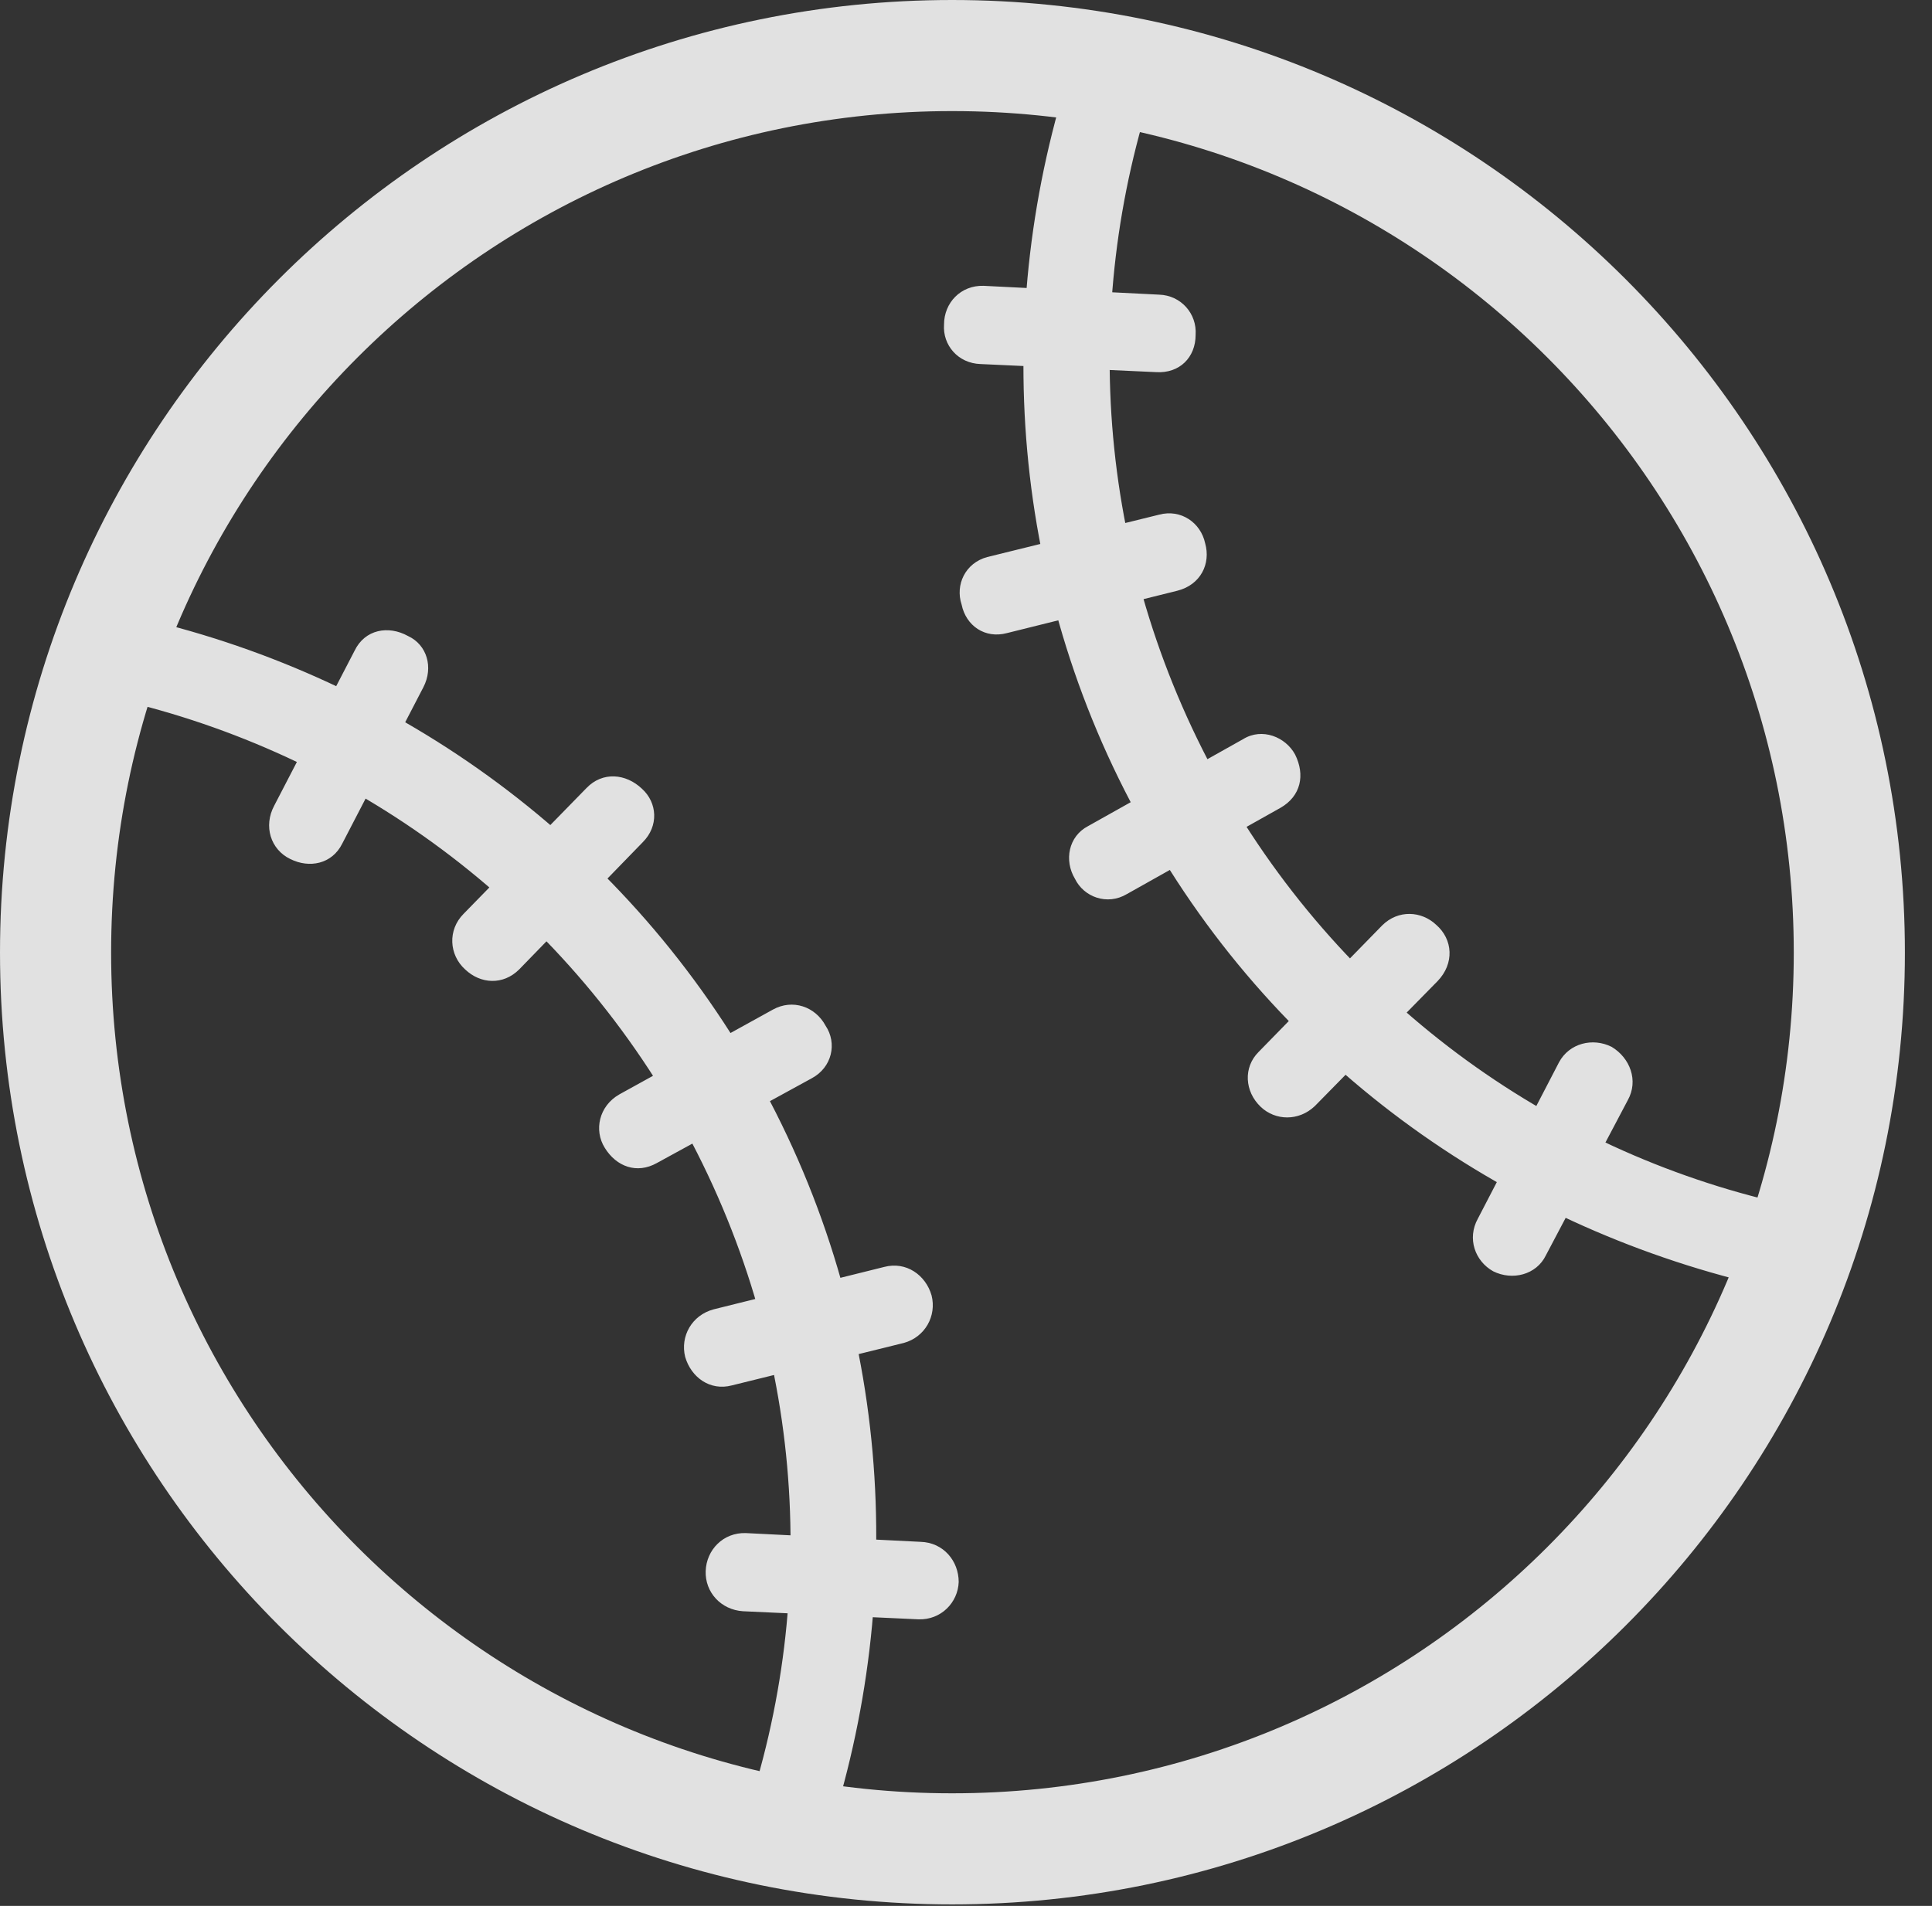 <?xml version="1.0" encoding="UTF-8"?>
<!--Generator: Apple Native CoreSVG 326-->
<!DOCTYPE svg
PUBLIC "-//W3C//DTD SVG 1.1//EN"
       "http://www.w3.org/Graphics/SVG/1.1/DTD/svg11.dtd">
<svg version="1.1" xmlns="http://www.w3.org/2000/svg" xmlns:xlink="http://www.w3.org/1999/xlink" viewBox="0 0 25.801 25.459">
 <rect x="0" y="0" width="25.801" height="25.459" fill="#333333" stroke="none"/>
 <g>
  <rect height="25.459" opacity="0" width="25.801" x="0" y="0"/>
  <path d="M9.932 24.346L11.035 24.609C12.148 21.27 11.904 17.5 10.029 14.248C8.145 11.006 5.02 8.906 1.582 8.193L1.27 9.277C4.395 9.912 7.266 11.836 9.004 14.834C10.742 17.852 10.977 21.299 9.932 24.346ZM4.57 11.27L5.654 9.18C5.791 8.916 5.703 8.613 5.449 8.496C5.186 8.35 4.873 8.408 4.736 8.691L3.662 10.762C3.516 11.035 3.613 11.348 3.877 11.475C4.131 11.602 4.434 11.543 4.57 11.27ZM6.934 12.949L8.584 11.25C8.799 11.035 8.779 10.723 8.574 10.537C8.359 10.332 8.047 10.303 7.832 10.527L6.191 12.207C5.977 12.422 5.996 12.754 6.211 12.949C6.416 13.145 6.719 13.164 6.934 12.949ZM8.77 15.537L10.84 14.404C11.113 14.258 11.182 13.935 11.025 13.701C10.889 13.447 10.586 13.34 10.322 13.486L8.271 14.619C7.998 14.775 7.93 15.098 8.076 15.332C8.232 15.586 8.506 15.684 8.77 15.537ZM9.775 18.506L12.07 17.939C12.354 17.861 12.51 17.578 12.441 17.305C12.363 17.031 12.1 16.846 11.807 16.924L9.531 17.49C9.238 17.568 9.082 17.852 9.15 18.125C9.229 18.398 9.482 18.584 9.775 18.506ZM9.922 21.523L12.266 21.631C12.568 21.641 12.793 21.406 12.803 21.133C12.803 20.85 12.598 20.605 12.295 20.596L9.961 20.479C9.658 20.469 9.434 20.703 9.424 20.986C9.414 21.27 9.629 21.504 9.922 21.523ZM23.809 17.236L24.111 16.143C20.967 15.518 18.105 13.584 16.367 10.586C14.639 7.568 14.404 4.121 15.43 1.084L14.326 0.83C13.223 4.15 13.467 7.92 15.352 11.172C17.227 14.434 20.361 16.514 23.809 17.236ZM15.44 4.971C15.752 4.99 15.967 4.775 15.967 4.473C15.986 4.189 15.771 3.945 15.479 3.936L13.135 3.818C12.832 3.809 12.607 4.043 12.607 4.336C12.588 4.609 12.793 4.854 13.096 4.863ZM15.723 7.891C16.035 7.812 16.172 7.529 16.094 7.256C16.035 6.982 15.771 6.797 15.479 6.875L13.184 7.441C12.891 7.52 12.754 7.812 12.842 8.076C12.9 8.359 13.154 8.535 13.447 8.457ZM17.1 10.791C17.373 10.635 17.432 10.352 17.295 10.078C17.168 9.844 16.855 9.717 16.602 9.873L14.531 11.035C14.268 11.172 14.209 11.494 14.355 11.738C14.473 11.982 14.785 12.1 15.049 11.943ZM19.199 13.105C19.424 12.871 19.404 12.549 19.18 12.354C18.984 12.168 18.672 12.148 18.457 12.363L16.807 14.053C16.602 14.258 16.621 14.58 16.836 14.785C17.031 14.971 17.344 14.98 17.559 14.775ZM21.738 14.697C21.885 14.434 21.768 14.131 21.523 13.984C21.27 13.857 20.957 13.935 20.82 14.19L19.736 16.279C19.59 16.543 19.697 16.846 19.941 16.982C20.195 17.109 20.518 17.031 20.645 16.768ZM12.715 25.439C19.736 25.439 25.439 19.746 25.439 12.725C25.439 5.703 19.736 0 12.715 0C5.693 0 0 5.703 0 12.725C0 19.746 5.693 25.439 12.715 25.439ZM12.715 23.955C6.514 23.955 1.484 18.926 1.484 12.725C1.484 6.514 6.514 1.484 12.715 1.484C18.926 1.484 23.955 6.514 23.955 12.725C23.955 18.926 18.926 23.955 12.715 23.955Z" fill="white" fill-opacity="0.85"/>
 </g>
</svg>

